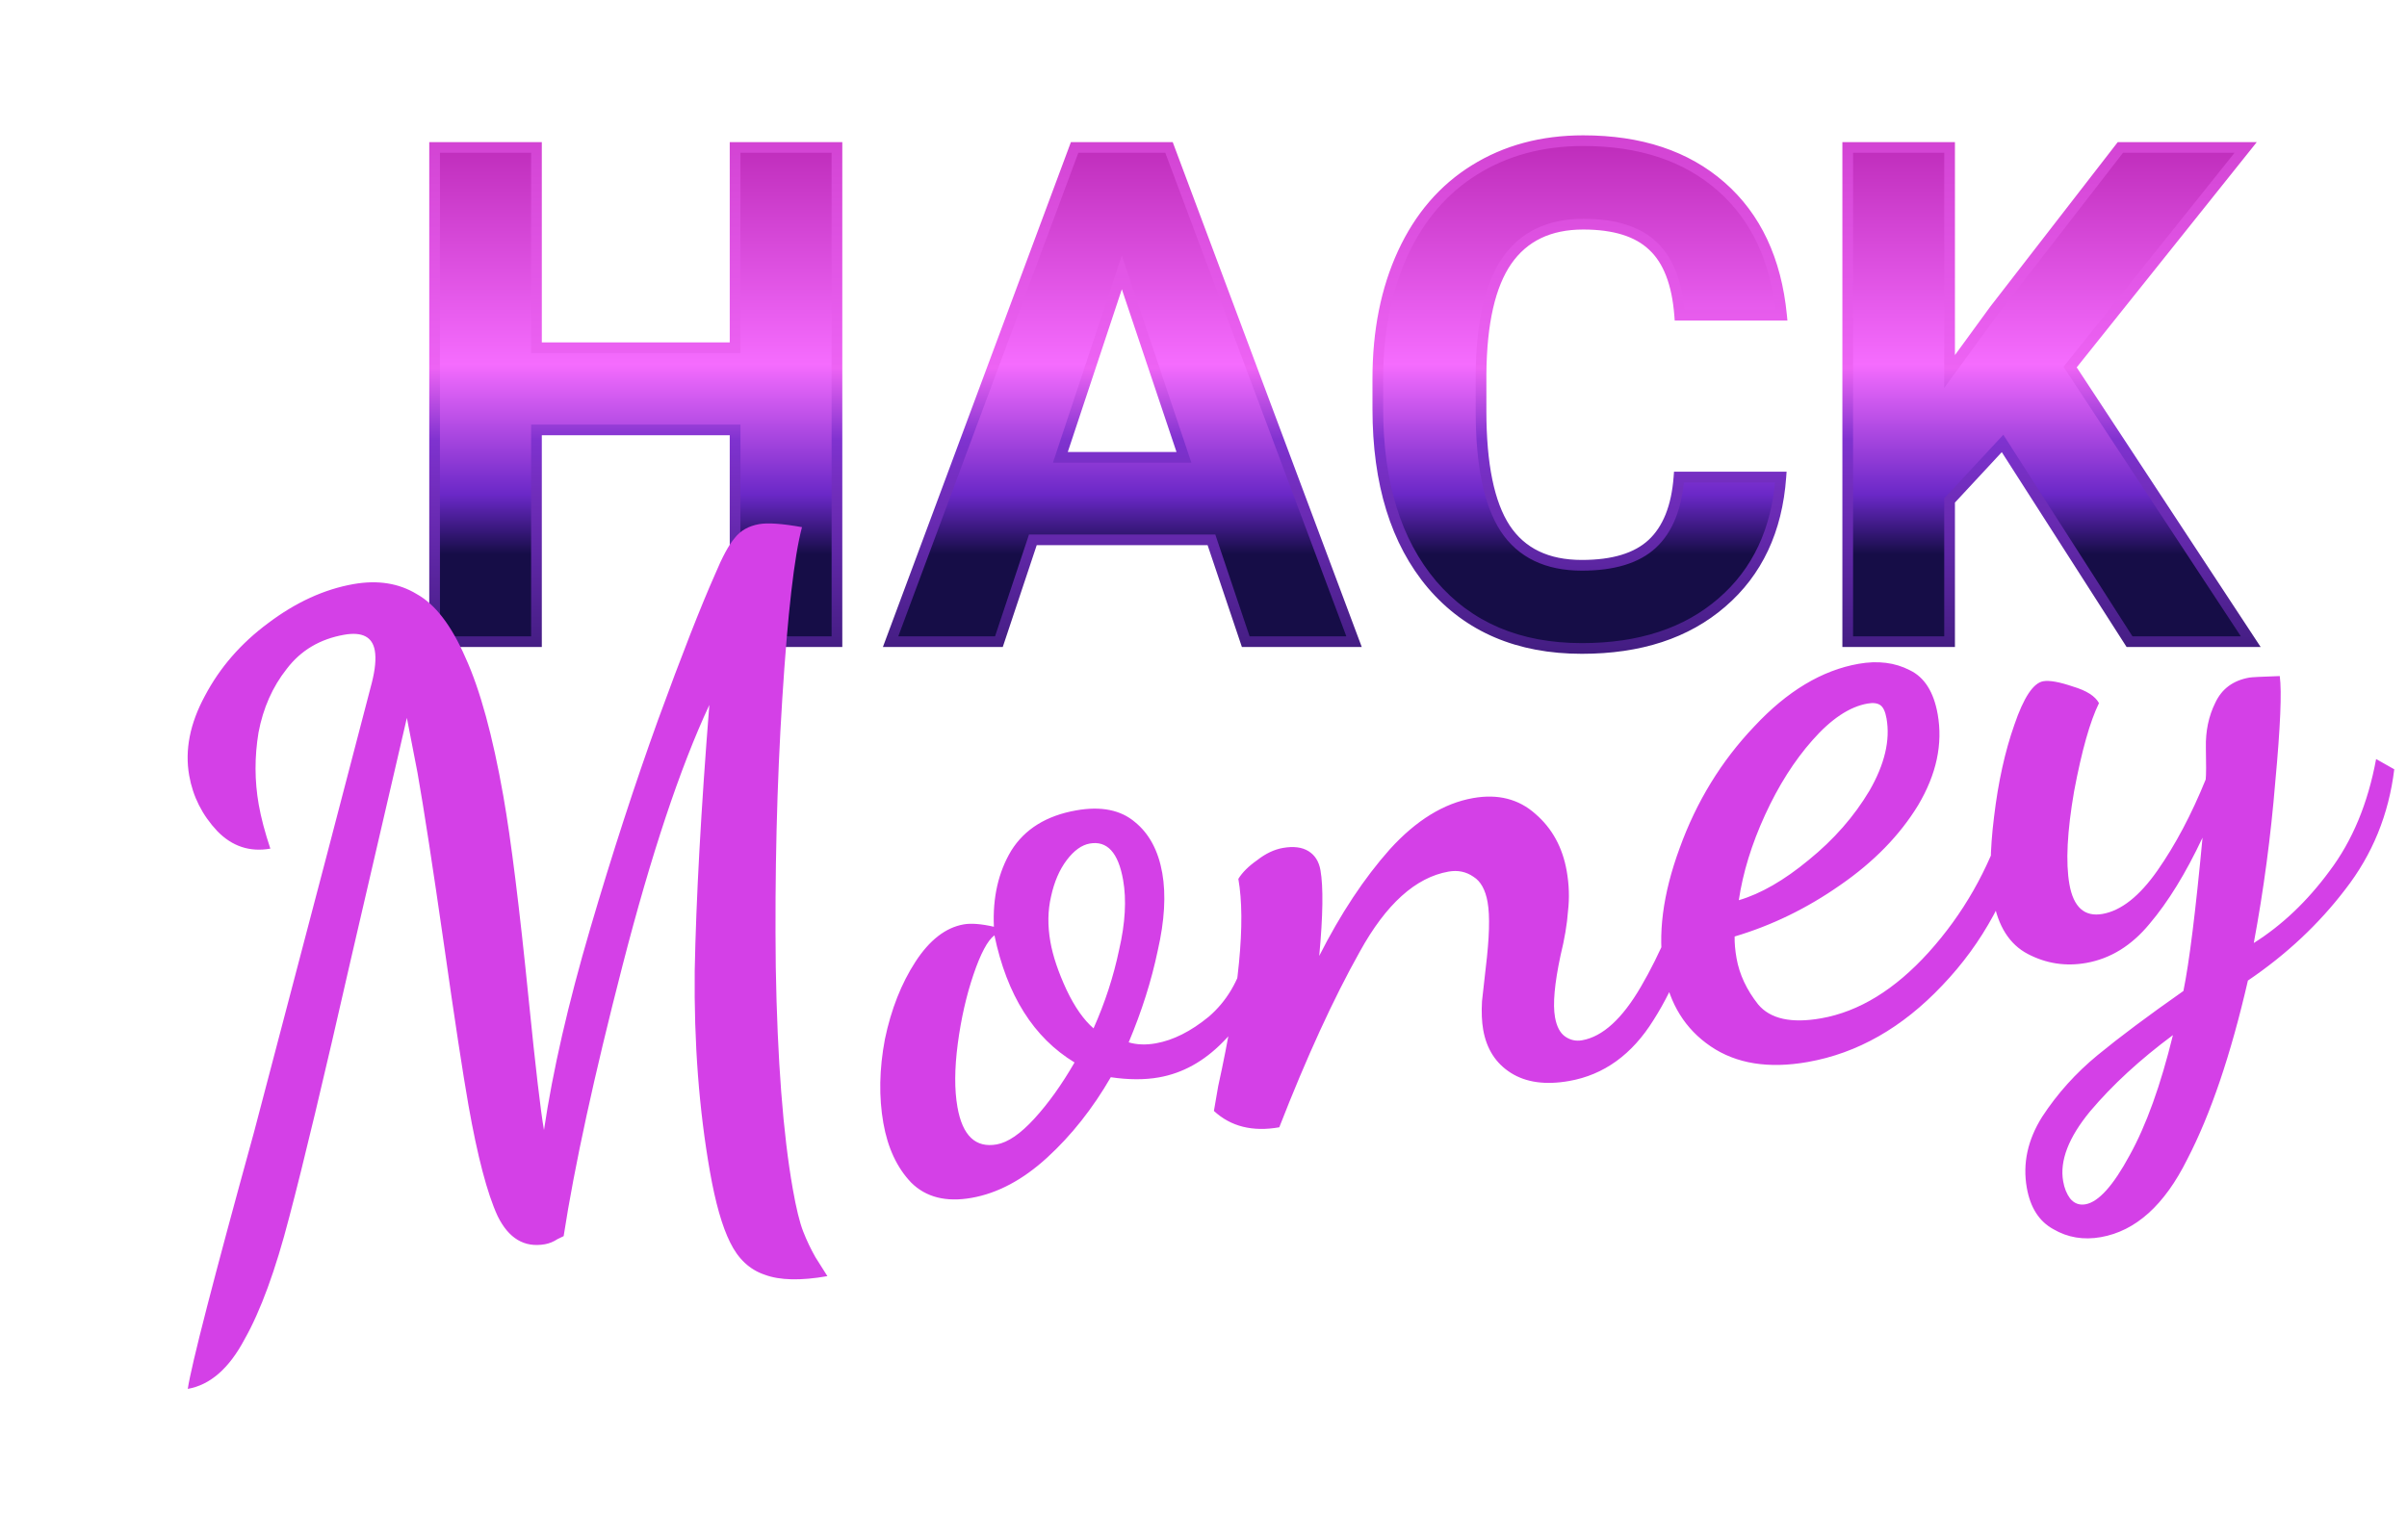 <svg width="450" height="288" viewBox="0 0 450 288" fill="none" xmlns="http://www.w3.org/2000/svg">
<path d="M156.472 120H137.429V80.391H100.295V120H81.252V27.578H100.295V65.029H137.429V27.578H156.472V120ZM226.486 100.957H193.098L186.75 120H166.501L200.905 27.578H218.552L253.146 120H232.897L226.486 100.957ZM198.239 85.532H221.345L209.729 50.938L198.239 85.532ZM332.937 89.214C332.217 99.159 328.535 106.987 321.892 112.7C315.29 118.413 306.573 121.27 295.739 121.27C283.89 121.27 274.559 117.292 267.746 109.336C260.975 101.338 257.59 90.378 257.59 76.455V70.806C257.59 61.919 259.156 54.09 262.287 47.319C265.419 40.548 269.883 35.365 275.681 31.768C281.521 28.128 288.291 26.309 295.993 26.309C306.657 26.309 315.248 29.165 321.765 34.878C328.282 40.591 332.048 48.61 333.063 58.935H314.021C313.555 52.969 311.883 48.652 309.006 45.986C306.171 43.278 301.833 41.924 295.993 41.924C289.646 41.924 284.885 44.209 281.711 48.779C278.579 53.307 276.971 60.353 276.887 69.917V76.899C276.887 86.886 278.389 94.186 281.394 98.799C284.44 103.411 289.222 105.718 295.739 105.718C301.621 105.718 306.001 104.385 308.879 101.719C311.799 99.01 313.47 94.842 313.894 89.214H332.937ZM374.387 82.93L364.484 93.594V120H345.441V27.578H364.484V69.473L372.863 57.983L396.413 27.578H419.836L387.019 68.647L420.788 120H398.127L374.387 82.93Z" fill="url(#paint0_linear)"/>
<path d="M156.472 120V121H157.472V120H156.472ZM137.429 120H136.429V121H137.429V120ZM137.429 80.391H138.429V79.391H137.429V80.391ZM100.295 80.391V79.391H99.295V80.391H100.295ZM100.295 120V121H101.295V120H100.295ZM81.252 120H80.252V121H81.252V120ZM81.252 27.578V26.578H80.252V27.578H81.252ZM100.295 27.578H101.295V26.578H100.295V27.578ZM100.295 65.029H99.295V66.029H100.295V65.029ZM137.429 65.029V66.029H138.429V65.029H137.429ZM137.429 27.578V26.578H136.429V27.578H137.429ZM156.472 27.578H157.472V26.578H156.472V27.578ZM156.472 119H137.429V121H156.472V119ZM138.429 120V80.391H136.429V120H138.429ZM137.429 79.391H100.295V81.391H137.429V79.391ZM99.295 80.391V120H101.295V80.391H99.295ZM100.295 119H81.252V121H100.295V119ZM82.252 120V27.578H80.252V120H82.252ZM81.252 28.578H100.295V26.578H81.252V28.578ZM99.295 27.578V65.029H101.295V27.578H99.295ZM100.295 66.029H137.429V64.029H100.295V66.029ZM138.429 65.029V27.578H136.429V65.029H138.429ZM137.429 28.578H156.472V26.578H137.429V28.578ZM155.472 27.578V120H157.472V27.578H155.472ZM226.486 100.957L227.434 100.638L227.205 99.957H226.486V100.957ZM193.098 100.957V99.957H192.377L192.149 100.641L193.098 100.957ZM186.75 120V121H187.471L187.699 120.316L186.75 120ZM166.501 120L165.564 119.651L165.062 121H166.501V120ZM200.905 27.578V26.578H200.21L199.968 27.229L200.905 27.578ZM218.552 27.578L219.488 27.228L219.245 26.578H218.552V27.578ZM253.146 120V121H254.589L254.083 119.649L253.146 120ZM232.897 120L231.95 120.319L232.179 121H232.897V120ZM198.239 85.532L197.29 85.217L196.853 86.532H198.239V85.532ZM221.345 85.532V86.532H222.735L222.293 85.214L221.345 85.532ZM209.729 50.938L210.676 50.619L209.723 47.78L208.779 50.622L209.729 50.938ZM226.486 99.957H193.098V101.957H226.486V99.957ZM192.149 100.641L185.801 119.684L187.699 120.316L194.046 101.273L192.149 100.641ZM186.75 119H166.501V121H186.75V119ZM167.438 120.349L201.842 27.927L199.968 27.229L165.564 119.651L167.438 120.349ZM200.905 28.578H218.552V26.578H200.905V28.578ZM217.615 27.929L252.21 120.351L254.083 119.649L219.488 27.228L217.615 27.929ZM253.146 119H232.897V121H253.146V119ZM233.845 119.681L227.434 100.638L225.539 101.276L231.95 120.319L233.845 119.681ZM198.239 86.532H221.345V84.532H198.239V86.532ZM222.293 85.214L210.676 50.619L208.781 51.256L220.397 85.85L222.293 85.214ZM208.779 50.622L197.29 85.217L199.188 85.847L210.678 51.253L208.779 50.622ZM332.937 89.214L333.934 89.286L334.011 88.214H332.937V89.214ZM321.892 112.7L321.24 111.942L321.237 111.944L321.892 112.7ZM267.746 109.336L266.983 109.982L266.987 109.986L267.746 109.336ZM262.287 47.319L261.379 46.9L262.287 47.319ZM275.681 31.768L276.208 32.617L276.21 32.616L275.681 31.768ZM321.765 34.878L321.105 35.63L321.765 34.878ZM333.063 58.935V59.935H334.167L334.059 58.838L333.063 58.935ZM314.021 58.935L313.024 59.013L313.095 59.935H314.021V58.935ZM309.006 45.986L308.315 46.709L308.321 46.715L308.326 46.72L309.006 45.986ZM281.711 48.779L280.89 48.209L280.888 48.211L281.711 48.779ZM276.887 69.917L275.887 69.908V69.917H276.887ZM281.394 98.799L280.556 99.345L280.559 99.35L281.394 98.799ZM308.879 101.719L309.559 102.452L309.559 102.452L308.879 101.719ZM313.894 89.214V88.214H312.966L312.896 89.139L313.894 89.214ZM331.939 89.142C331.236 98.861 327.653 106.427 321.24 111.942L322.544 113.458C329.418 107.548 333.198 99.456 333.934 89.286L331.939 89.142ZM321.237 111.944C314.858 117.464 306.392 120.27 295.739 120.27V122.27C306.753 122.27 315.722 119.362 322.546 113.456L321.237 111.944ZM295.739 120.27C284.14 120.27 275.103 116.389 268.506 108.685L266.987 109.986C274.016 118.195 283.641 122.27 295.739 122.27V120.27ZM268.509 108.69C261.935 100.924 258.59 90.219 258.59 76.455H256.59C256.59 90.536 260.015 101.751 266.983 109.982L268.509 108.69ZM258.59 76.455V70.806H256.59V76.455H258.59ZM258.59 70.806C258.59 62.037 260.135 54.356 263.195 47.739L261.379 46.9C258.177 53.825 256.59 61.801 256.59 70.806H258.59ZM263.195 47.739C266.252 41.128 270.592 36.102 276.208 32.617L275.153 30.918C269.174 34.627 264.585 39.969 261.379 46.9L263.195 47.739ZM276.21 32.616C281.872 29.087 288.455 27.309 295.993 27.309V25.309C288.127 25.309 281.169 27.169 275.152 30.919L276.21 32.616ZM295.993 27.309C306.473 27.309 314.81 30.111 321.105 35.63L322.424 34.126C315.685 28.219 306.842 25.309 295.993 25.309V27.309ZM321.105 35.63C327.395 41.143 331.072 48.908 332.068 59.033L334.059 58.838C333.023 48.312 329.168 40.038 322.424 34.126L321.105 35.63ZM333.063 57.935H314.021V59.935H333.063V57.935ZM315.017 58.858C314.542 52.768 312.824 48.16 309.685 45.253L308.326 46.72C310.943 49.144 312.568 53.169 313.024 59.013L315.017 58.858ZM309.697 45.263C306.602 42.307 301.966 40.924 295.993 40.924V42.924C301.7 42.924 305.739 44.249 308.315 46.709L309.697 45.263ZM295.993 40.924C289.371 40.924 284.279 43.328 280.89 48.209L282.532 49.35C285.491 45.09 289.92 42.924 295.993 42.924V40.924ZM280.888 48.211C277.586 52.985 275.972 60.275 275.887 69.908L277.887 69.926C277.971 60.432 279.572 53.63 282.533 49.348L280.888 48.211ZM275.887 69.917V76.899H277.887V69.917H275.887ZM275.887 76.899C275.887 86.944 277.39 94.484 280.556 99.345L282.231 98.253C279.388 93.888 277.887 86.829 277.887 76.899H275.887ZM280.559 99.35C283.826 104.296 288.956 106.718 295.739 106.718V104.718C289.489 104.718 285.054 102.527 282.228 98.248L280.559 99.35ZM295.739 106.718C301.75 106.718 306.422 105.358 309.559 102.452L308.199 100.985C305.58 103.411 301.492 104.718 295.739 104.718V106.718ZM309.559 102.452C312.729 99.512 314.457 95.064 314.891 89.289L312.896 89.139C312.484 94.62 310.869 98.509 308.199 100.986L309.559 102.452ZM313.894 90.214H332.937V88.214H313.894V90.214ZM374.387 82.93L375.229 82.39L374.533 81.303L373.654 82.249L374.387 82.93ZM364.484 93.594L363.752 92.913L363.484 93.201V93.594H364.484ZM364.484 120V121H365.484V120H364.484ZM345.441 120H344.441V121H345.441V120ZM345.441 27.578V26.578H344.441V27.578H345.441ZM364.484 27.578H365.484V26.578H364.484V27.578ZM364.484 69.473H363.484V72.541L365.292 70.062L364.484 69.473ZM372.863 57.983L372.073 57.371L372.064 57.383L372.055 57.394L372.863 57.983ZM396.413 27.578V26.578H395.923L395.622 26.966L396.413 27.578ZM419.836 27.578L420.617 28.202L421.915 26.578H419.836V27.578ZM387.019 68.647L386.237 68.023L385.784 68.59L386.183 69.197L387.019 68.647ZM420.788 120V121H422.643L421.624 119.451L420.788 120ZM398.127 120L397.285 120.539L397.58 121H398.127V120ZM373.654 82.249L363.752 92.913L365.217 94.274L375.12 83.61L373.654 82.249ZM363.484 93.594V120H365.484V93.594H363.484ZM364.484 119H345.441V121H364.484V119ZM346.441 120V27.578H344.441V120H346.441ZM345.441 28.578H364.484V26.578H345.441V28.578ZM363.484 27.578V69.473H365.484V27.578H363.484ZM365.292 70.062L373.671 58.573L372.055 57.394L363.676 68.883L365.292 70.062ZM373.654 58.596L397.204 28.191L395.622 26.966L372.073 57.371L373.654 58.596ZM396.413 28.578H419.836V26.578H396.413V28.578ZM419.055 26.954L386.237 68.023L387.8 69.272L420.617 28.202L419.055 26.954ZM386.183 69.197L419.953 120.549L421.624 119.451L387.854 68.098L386.183 69.197ZM420.788 119H398.127V121H420.788V119ZM398.969 119.461L375.229 82.39L373.545 83.469L397.285 120.539L398.969 119.461Z" fill="url(#paint1_linear)"/>
<g filter="url(#filter0_d)">
<path d="M30.107 254.739C30.764 250.309 34.891 234.305 42.49 206.724C53.466 165.008 60.808 136.994 64.515 122.681C65.151 120.172 65.336 118.162 65.07 116.652C64.619 114.095 62.709 113.114 59.339 113.708C54.806 114.507 51.228 116.636 48.602 120.095C45.956 123.437 44.199 127.401 43.331 131.988C42.578 136.554 42.591 141.045 43.37 145.461C43.8 147.901 44.524 150.649 45.542 153.705C41.707 154.381 38.399 153.287 35.617 150.422C32.815 147.441 31.066 143.976 30.369 140.025C29.529 135.26 30.511 130.294 33.314 125.127C36.097 119.843 40.031 115.315 45.117 111.543C50.299 107.634 55.621 105.197 61.083 104.234C65.615 103.435 69.559 104.058 72.915 106.102C76.367 108.01 79.401 111.968 82.018 117.977C84.752 123.965 87.112 132.595 89.1 143.867C90.534 152.002 92.118 164.723 93.852 182.031C95.135 194.745 96.084 202.846 96.699 206.332C98.341 195.258 101.221 182.709 105.338 168.683C109.455 154.657 113.688 141.629 118.037 129.599C122.481 117.432 126.034 108.358 128.694 102.378C130.041 99.145 131.261 96.893 132.355 95.621C133.428 94.234 134.953 93.366 136.928 93.018C138.555 92.731 141.225 92.919 144.936 93.583C143.493 98.989 142.265 109.69 141.251 125.685C140.237 141.68 139.831 158.407 140.034 175.865C140.332 193.186 141.393 207.018 143.217 217.361C143.852 220.963 144.498 223.605 145.154 225.287C145.81 226.968 146.572 228.571 147.439 230.096C148.444 231.716 149.192 232.902 149.684 233.654C144.688 234.535 140.778 234.446 137.955 233.386C135.152 232.442 132.999 230.425 131.496 227.336C130.013 224.362 128.759 219.97 127.735 214.159C125.686 202.539 124.734 190.006 124.879 176.56C125.141 163.094 126.052 146.518 127.614 126.832C122.137 138.581 116.731 154.812 111.396 175.523C106.062 196.234 102.389 213.117 100.377 226.173L99.219 226.736C98.466 227.228 97.684 227.546 96.87 227.69C93.035 228.366 90.09 226.609 88.033 222.418C86.092 218.207 84.271 211.279 82.571 201.634C81.526 195.707 80.006 185.731 78.012 171.704C75.895 156.98 74.242 146.248 73.054 139.508L71.066 129.254L60.55 174.603C55.557 196.572 51.73 212.584 49.07 222.638C46.505 232.556 43.715 240.178 40.7 245.502C37.822 250.922 34.291 254.001 30.107 254.739ZM176.633 219.017C171.868 219.857 168.105 218.903 165.344 216.155C162.699 213.386 160.967 209.678 160.147 205.029C159.287 200.149 159.383 194.919 160.437 189.342C161.606 183.744 163.511 178.915 166.15 174.855C168.789 170.795 171.793 168.468 175.163 167.873C176.558 167.628 178.441 167.775 180.813 168.315C180.568 162.847 181.648 158.103 184.055 154.084C186.578 150.044 190.628 147.533 196.206 146.549C200.854 145.73 204.518 146.462 207.197 148.745C209.856 150.912 211.554 154.088 212.292 158.271C213.009 162.338 212.725 167.181 211.439 172.8C210.269 178.398 208.461 184.109 206.013 189.933C207.53 190.384 209.218 190.446 211.078 190.118C214.332 189.544 217.633 187.884 220.983 185.136C224.312 182.272 226.576 178.459 227.772 173.694L231.31 175.407C229.853 181.415 227.289 186.241 223.618 189.884C220.063 193.506 216.077 195.707 211.661 196.485C208.988 196.957 205.991 196.946 202.669 196.453C199.271 202.325 195.302 207.338 190.763 211.493C186.223 215.649 181.513 218.157 176.633 219.017ZM199.441 187.317C201.588 182.505 203.181 177.611 204.221 172.635C205.377 167.638 205.627 163.281 204.971 159.562C204.069 154.449 201.992 152.179 198.738 152.753C197.227 153.019 195.792 154.051 194.431 155.849C193.071 157.646 192.093 159.916 191.498 162.657C190.882 165.281 190.841 168.105 191.373 171.126C191.845 173.799 192.853 176.796 194.397 180.119C195.921 183.325 197.602 185.724 199.441 187.317ZM181.34 209.021C183.432 208.652 185.784 207.039 188.395 204.182C191.007 201.325 193.506 197.829 195.892 193.694C188.244 189.052 183.251 181.125 180.915 169.915C179.644 170.858 178.338 173.305 176.997 177.255C175.657 181.206 174.679 185.512 174.063 190.174C173.447 194.836 173.426 198.794 174 202.048C174.943 207.393 177.389 209.718 181.34 209.021ZM288.358 197.16C283.942 197.939 280.319 197.439 277.49 195.662C274.66 193.884 272.928 191.194 272.292 187.592C272.026 186.081 271.951 184.297 272.068 182.239C272.3 180.161 272.533 178.083 272.766 176.005C273.45 170.373 273.567 166.279 273.116 163.722C272.706 161.398 271.828 159.815 270.482 158.974C269.115 158.017 267.56 157.692 265.816 158C259.657 159.086 254.127 164.075 249.224 172.967C244.302 181.743 239.283 192.693 234.168 205.817C229.171 206.698 225.097 205.679 221.946 202.76L222.747 198.125C226.673 180.299 227.929 167.376 226.515 159.358C227.261 158.148 228.433 156.983 230.033 155.862C231.612 154.625 233.215 153.863 234.842 153.576C236.817 153.228 238.41 153.426 239.62 154.171C240.83 154.917 241.578 156.103 241.865 157.73C242.418 160.867 242.342 166.213 241.637 173.766C245.637 165.871 250.036 159.224 254.836 153.825C259.751 148.405 264.94 145.214 270.402 144.251C275.05 143.431 278.939 144.423 282.07 147.226C285.179 149.912 287.124 153.464 287.902 157.88C288.353 160.436 288.435 162.938 288.147 165.385C287.976 167.812 287.507 170.59 286.741 173.721C285.626 178.95 285.284 182.785 285.714 185.225C286.022 186.968 286.654 188.175 287.611 188.845C288.568 189.515 289.627 189.747 290.789 189.542C294.624 188.866 298.288 185.524 301.782 179.516C305.372 173.371 308.332 166.379 310.664 158.539L314.058 160.457C311.575 170.84 308.269 179.271 304.14 185.75C300.126 192.21 294.866 196.013 288.358 197.16ZM332.962 193.609C325.641 194.9 319.599 193.928 314.835 190.694C310.071 187.461 307.146 182.764 306.06 176.605C304.871 169.865 305.857 162.203 309.016 153.618C312.155 144.916 316.807 137.326 322.974 130.847C329.12 124.251 335.621 120.349 342.477 119.14C346.08 118.505 349.265 118.902 352.033 120.331C354.781 121.644 356.524 124.392 357.261 128.575C358.245 134.153 357.027 139.82 353.609 145.575C350.17 151.214 345.299 156.206 338.996 160.553C332.809 164.879 326.243 168.074 319.298 170.137C319.27 171.34 319.39 172.697 319.656 174.208C320.189 177.229 321.535 180.107 323.695 182.842C325.971 185.556 329.897 186.421 335.475 185.437C342.564 184.187 349.267 180.07 355.584 173.085C361.997 165.963 366.711 157.703 369.727 148.305L373.705 150.479C370.901 161.757 365.704 171.36 358.116 179.288C350.643 187.196 342.259 191.97 332.962 193.609ZM320.078 163.35C324.179 162.147 328.531 159.642 333.132 155.836C337.849 152.008 341.64 147.685 344.504 142.867C347.349 137.932 348.412 133.431 347.695 129.364C347.47 128.085 347.083 127.255 346.537 126.872C345.99 126.489 345.194 126.39 344.148 126.574C340.778 127.168 337.346 129.451 333.852 133.422C330.455 137.256 327.501 141.911 324.992 147.386C322.482 152.861 320.844 158.182 320.078 163.35ZM387.771 226.361C384.518 226.935 381.554 226.439 378.882 224.873C376.23 223.423 374.576 220.839 373.92 217.121C373.121 212.589 374.079 208.166 376.793 203.853C379.624 199.52 383.08 195.675 387.161 192.32C391.242 188.964 396.588 184.966 403.199 180.326C404.293 174.98 405.484 165.424 406.771 151.658C403.633 158.322 400.327 163.698 396.854 167.785C393.497 171.852 389.553 174.285 385.02 175.084C381.186 175.76 377.553 175.202 374.121 173.411C370.69 171.619 368.534 168.225 367.653 163.228C366.956 159.277 367.005 154.116 367.799 147.746C368.572 141.259 369.837 135.524 371.595 130.541C373.332 125.442 375.13 122.729 376.989 122.401C378.151 122.196 380.007 122.528 382.557 123.396C385.086 124.148 386.705 125.181 387.416 126.493C385.741 129.904 384.192 135.389 382.769 142.949C381.463 150.489 381.168 156.292 381.885 160.359C382.643 164.659 384.707 166.512 388.077 165.918C391.563 165.303 394.982 162.603 398.332 157.819C401.682 153.034 404.694 147.351 407.367 140.769C407.456 139.914 407.467 137.936 407.399 134.832C407.331 131.729 407.916 128.93 409.153 126.435C410.37 123.824 412.49 122.252 415.511 121.719C415.976 121.637 417.876 121.542 421.212 121.433C421.608 124.359 421.33 130.938 420.379 141.171C419.543 151.383 418.202 161.444 416.355 171.356C421.639 168.028 426.36 163.541 430.517 157.895C434.79 152.229 437.693 145.247 439.225 136.949L442.618 138.867C441.592 147.315 438.539 154.803 433.459 161.33C428.496 167.837 422.428 173.52 415.257 178.379C412.07 192.241 408.285 203.393 403.902 211.834C399.656 220.371 394.279 225.213 387.771 226.361ZM384.891 220.219C387.331 219.789 390.087 216.727 393.157 211.033C396.247 205.456 398.941 197.971 401.239 188.579C395.094 193.138 389.939 197.881 385.775 202.809C381.728 207.716 380.042 212.087 380.719 215.922C380.944 217.2 381.371 218.263 382 219.111C382.765 220.054 383.729 220.424 384.891 220.219Z" fill="#D440E7"/>
</g>
<defs>
<filter id="filter0_d" x="30.079" y="92.888" width="419.54" height="168.851" filterUnits="userSpaceOnUse" color-interpolation-filters="sRGB">
<feFlood flood-opacity="0" result="BackgroundImageFix"/>
<feColorMatrix in="SourceAlpha" type="matrix" values="0 0 0 0 0 0 0 0 0 0 0 0 0 0 0 0 0 0 127 0"/>
<feOffset dx="5" dy="5"/>
<feGaussianBlur stdDeviation="1"/>
<feColorMatrix type="matrix" values="0 0 0 0 0.102 0 0 0 0 0.894 0 0 0 0 0.984 0 0 0 1 0"/>
<feBlend mode="normal" in2="BackgroundImageFix" result="effect1_dropShadow"/>
<feBlend mode="normal" in="SourceGraphic" in2="effect1_dropShadow" result="shape"/>
</filter>
<linearGradient id="paint0_linear" x1="246.5" y1="0" x2="246.5" y2="152" gradientUnits="userSpaceOnUse">
<stop stop-color="#9B038F"/>
<stop offset="0.448" stop-color="#F56CFE"/>
<stop offset="0.609" stop-color="#6A28C7"/>
<stop offset="0.682" stop-color="#160D47"/>
</linearGradient>
<linearGradient id="paint1_linear" x1="246.5" y1="0" x2="246.5" y2="152" gradientUnits="userSpaceOnUse">
<stop stop-color="#C230BF"/>
<stop offset="0.453" stop-color="#ED63F4"/>
<stop offset="0.542" stop-color="#7F32CF"/>
<stop offset="1" stop-color="#160D47"/>
</linearGradient>
</defs>
</svg>
